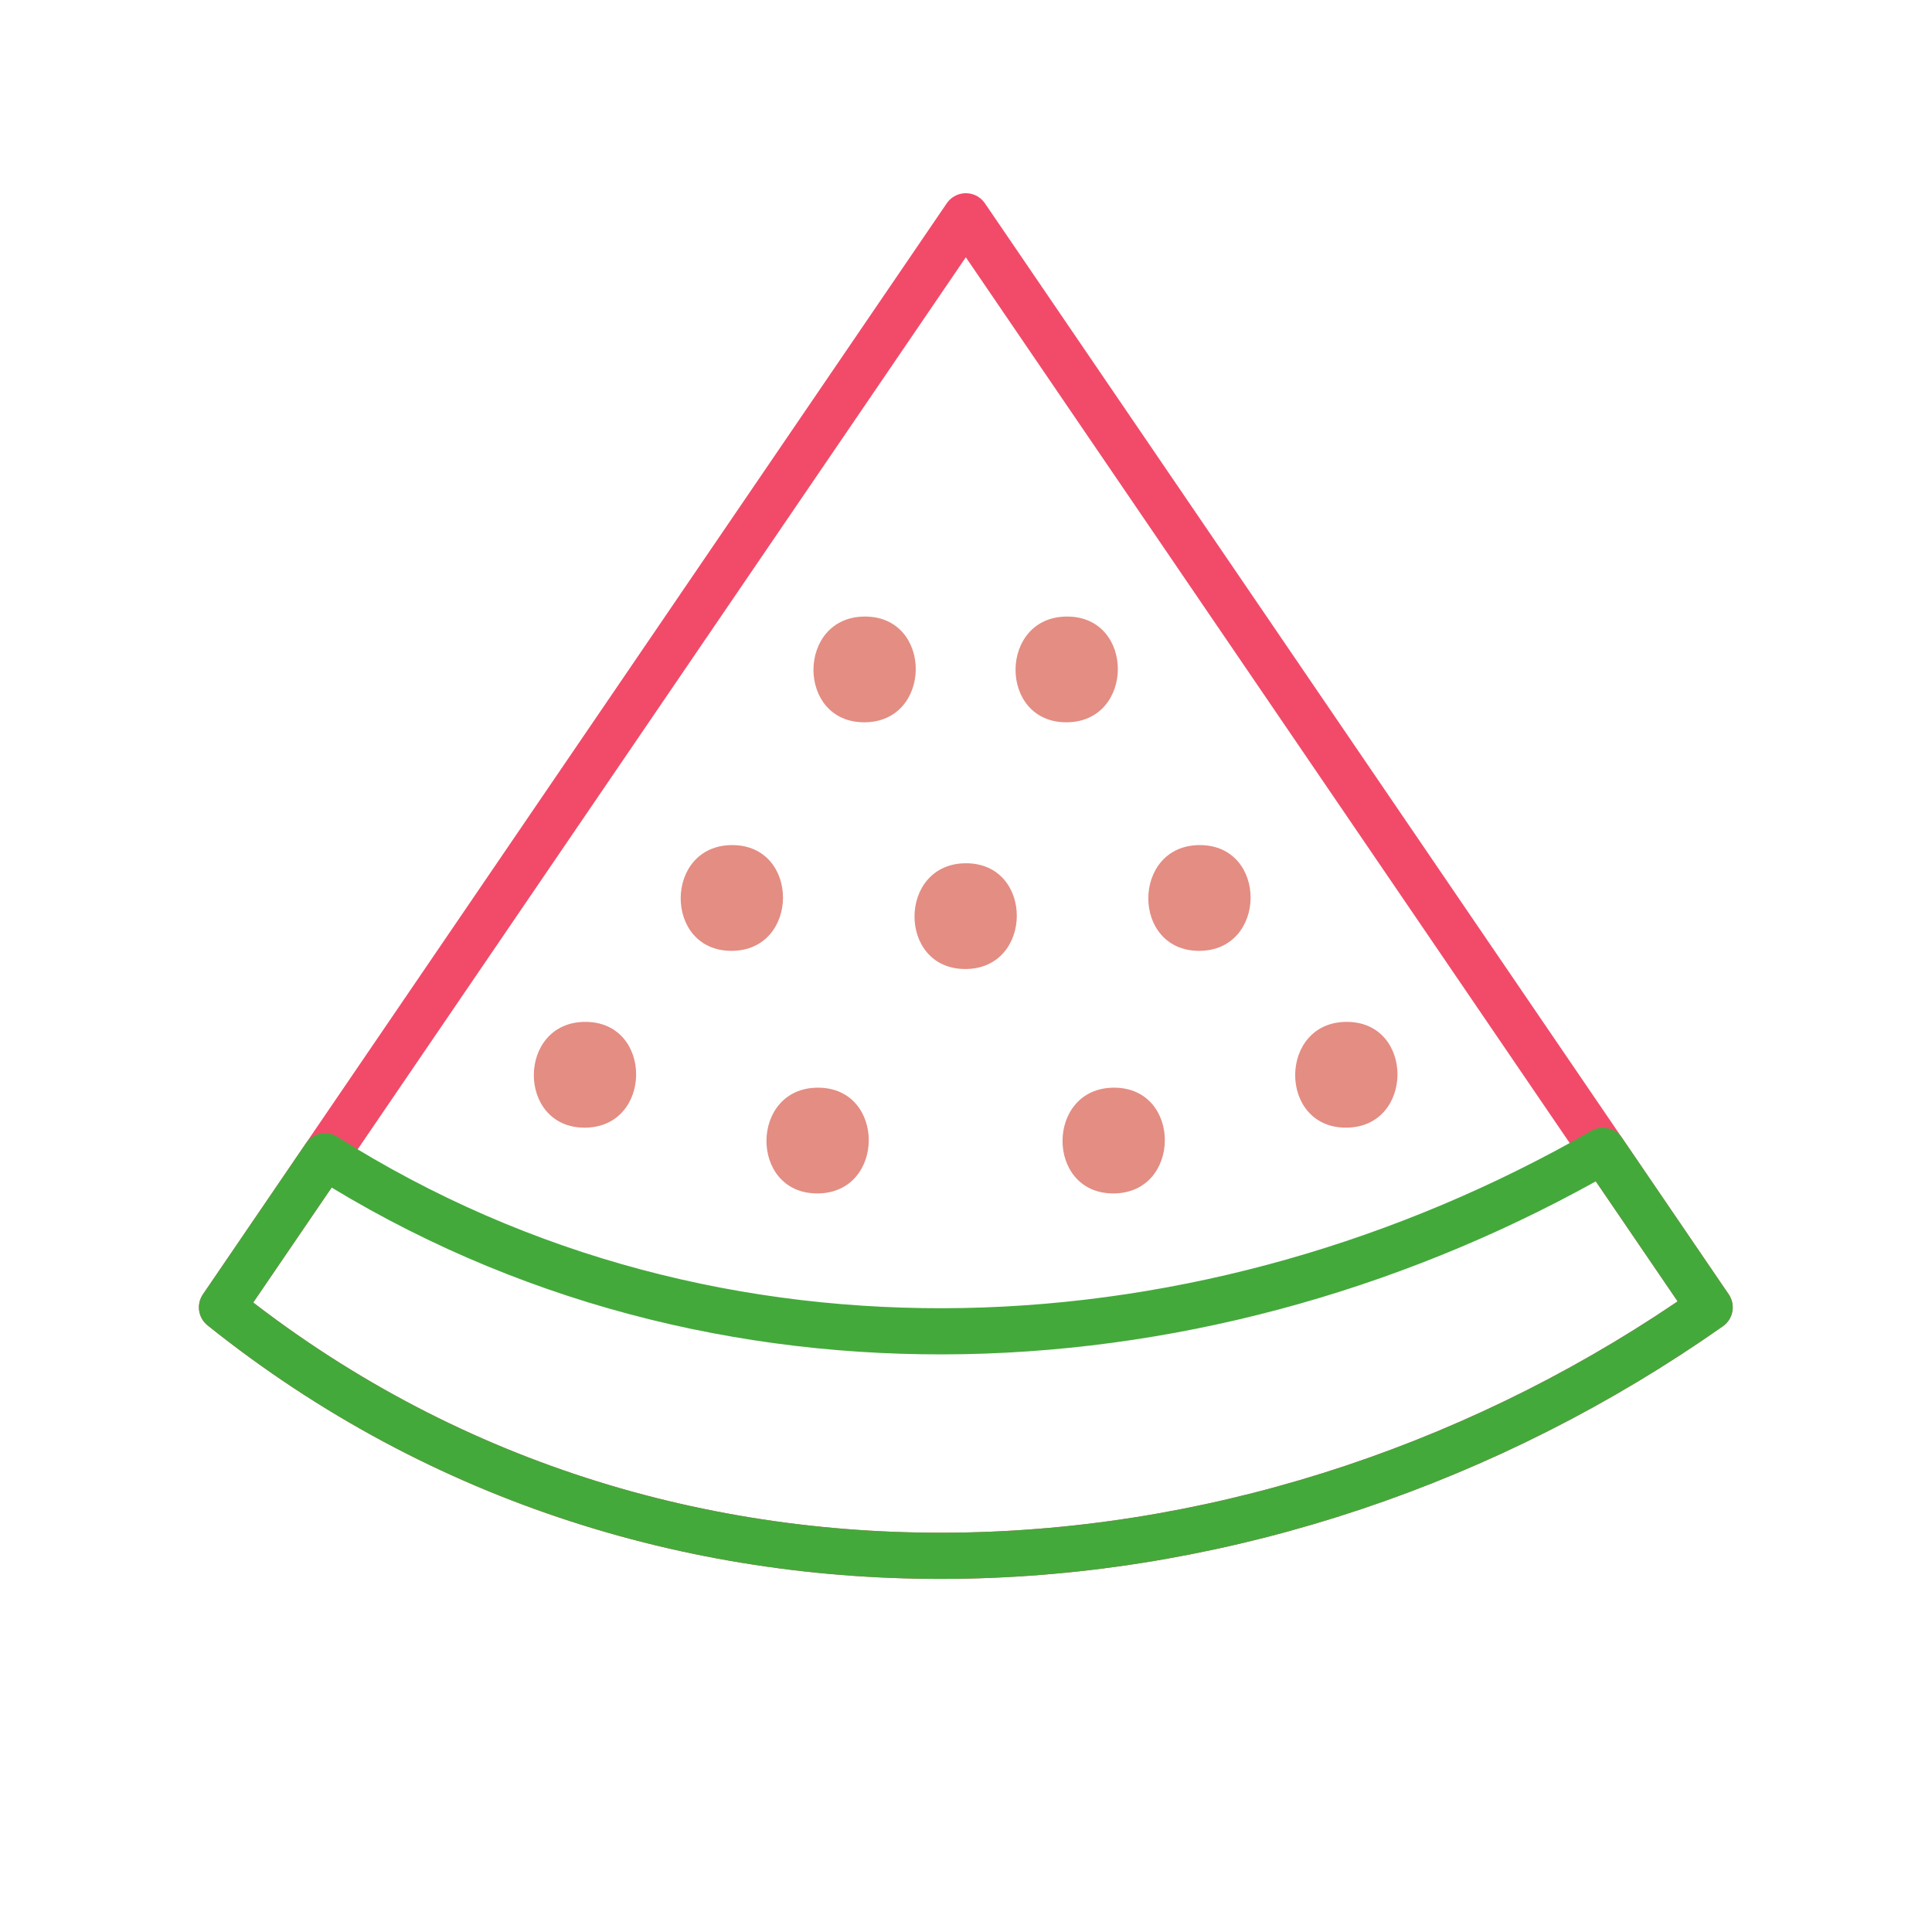 <svg xmlns="http://www.w3.org/2000/svg" xmlns:xlink="http://www.w3.org/1999/xlink" width="500" zoomAndPan="magnify" viewBox="0 0 375 375" height="500" preserveAspectRatio="xMidYMid meet" version="1.0"><defs><clipPath id="eea01466cb"><path d="M 38 37.5 L 337 37.5 L 337 307 L 38 307 Z M 38 37.5 " clip-rule="nonzero"/></clipPath></defs><g clip-path="url(#eea01466cb)"><path stroke-linecap="round" transform="matrix(0.128, 0, 0, -0.128, -94.898, 444.107)" fill="none" stroke-linejoin="round" d="M 2205.981 3141.595 L 1078.037 1487.128 C 1746.147 952.182 2667.341 1018.413 3333.895 1487.128 Z M 2205.981 3141.595 " stroke="#f14b69" stroke-width="70" stroke-opacity="1" stroke-miterlimit="10"/></g><path stroke-linecap="round" transform="matrix(0.128, 0, 0, -0.128, -94.898, 444.107)" fill="none" stroke-linejoin="round" d="M 1234.214 1716.13 L 1078.037 1487.128 C 1746.147 952.182 2667.341 1018.413 3333.895 1487.128 L 3172.102 1724.462 C 2577.303 1382.746 1829.074 1340.046 1234.214 1716.13 Z M 1234.214 1716.13 " stroke="#44a93b" stroke-width="70" stroke-opacity="1" stroke-miterlimit="10"/><path fill="#e48d83" d="M 158.625 231.645 C 171.879 231.645 171.996 211.117 158.77 211.117 C 145.52 211.117 145.402 231.645 158.625 231.645 " fill-opacity="1" fill-rule="nonzero"/><path fill="#e48d83" d="M 216.094 231.645 C 229.348 231.645 229.465 211.117 216.238 211.117 C 202.984 211.117 202.871 231.645 216.094 231.645 " fill-opacity="1" fill-rule="nonzero"/><path fill="#e48d83" d="M 113.473 218.879 C 126.727 218.879 126.84 198.344 113.621 198.344 C 100.363 198.344 100.25 218.879 113.473 218.879 " fill-opacity="1" fill-rule="nonzero"/><path fill="#e48d83" d="M 261.25 218.879 C 274.504 218.879 274.617 198.344 261.395 198.344 C 248.141 198.344 248.027 218.879 261.25 218.879 " fill-opacity="1" fill-rule="nonzero"/><path fill="#e48d83" d="M 187.359 188.086 C 200.613 188.086 200.73 167.559 187.508 167.559 C 174.254 167.559 174.141 188.086 187.359 188.086 " fill-opacity="1" fill-rule="nonzero"/><path fill="#e48d83" d="M 141.977 184.559 C 155.23 184.559 155.348 164.031 142.125 164.031 C 128.871 164.031 128.754 184.559 141.977 184.559 " fill-opacity="1" fill-rule="nonzero"/><path fill="#e48d83" d="M 232.742 184.559 C 245.996 184.559 246.109 164.031 232.887 164.031 C 219.633 164.031 219.52 184.559 232.742 184.559 " fill-opacity="1" fill-rule="nonzero"/><path fill="#e48d83" d="M 167.746 140.199 C 181 140.199 181.117 119.672 167.895 119.672 C 154.641 119.672 154.527 140.199 167.746 140.199 " fill-opacity="1" fill-rule="nonzero"/><path fill="#e48d83" d="M 206.969 140.199 C 220.223 140.199 220.344 119.672 207.121 119.672 C 193.867 119.672 193.746 140.199 206.969 140.199 " fill-opacity="1" fill-rule="nonzero"/></svg>